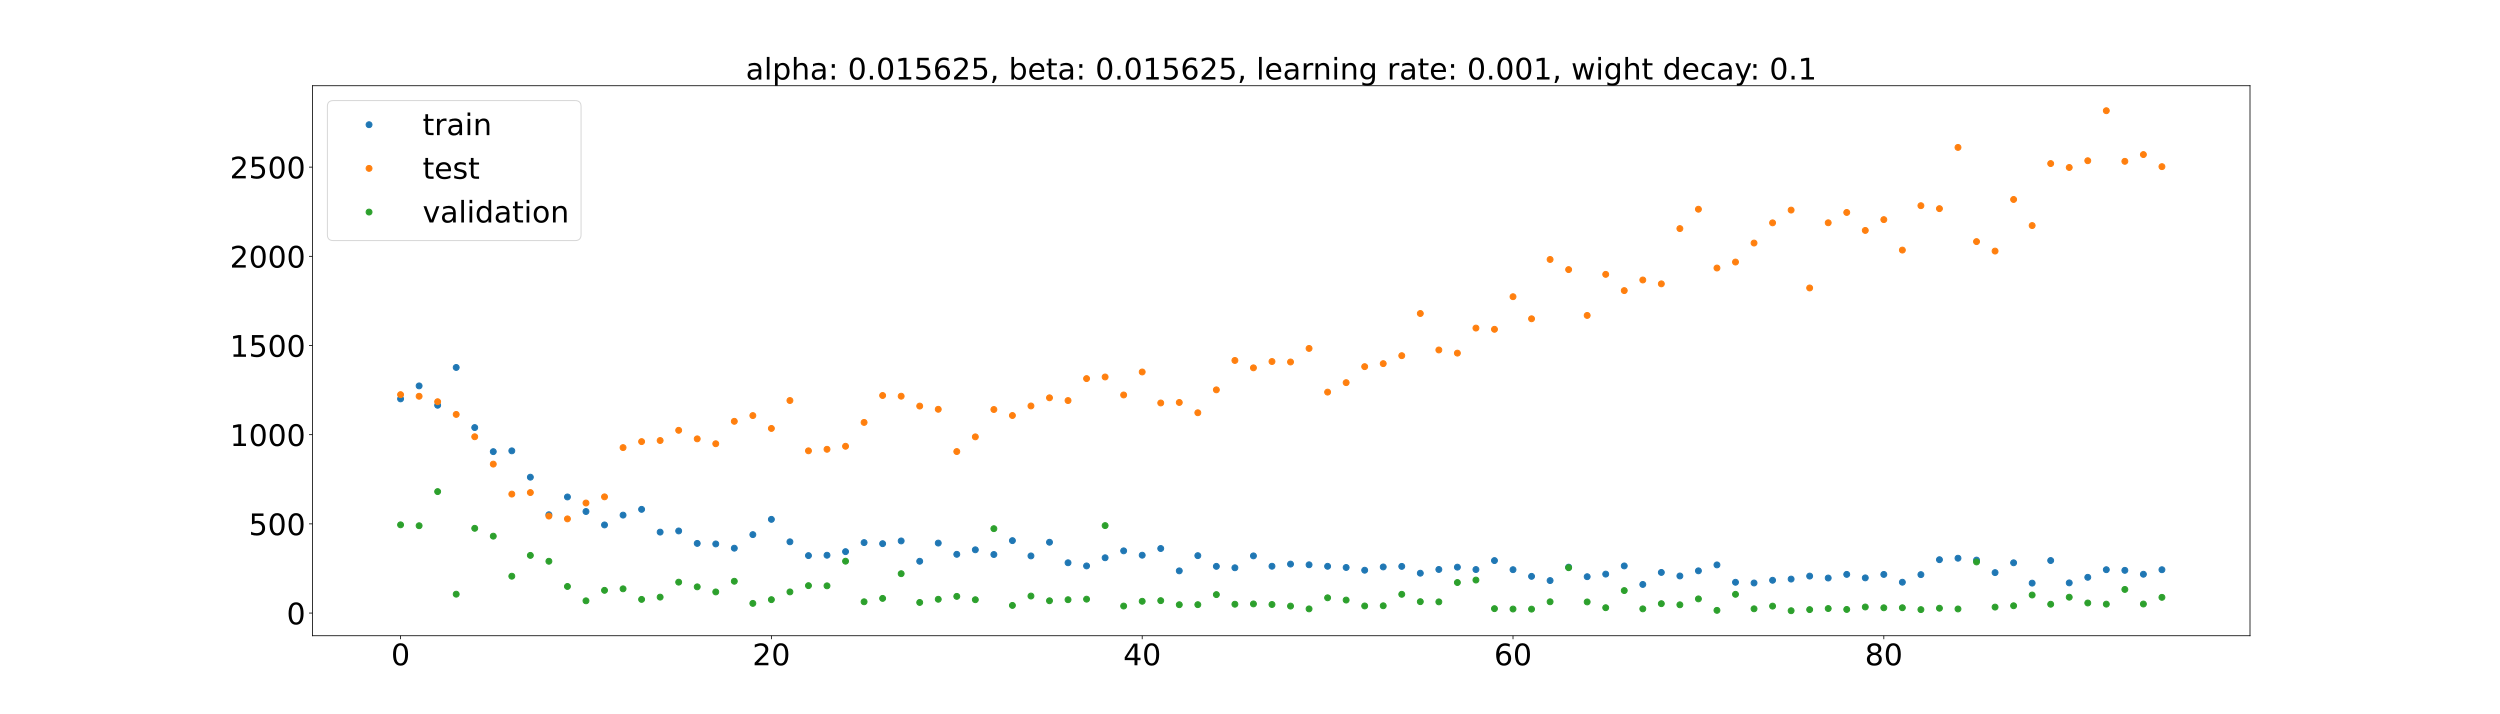 <?xml version="1.0" encoding="utf-8" standalone="no"?>
<!DOCTYPE svg PUBLIC "-//W3C//DTD SVG 1.1//EN"
  "http://www.w3.org/Graphics/SVG/1.1/DTD/svg11.dtd">
<!-- Created with matplotlib (https://matplotlib.org/) -->
<svg height="720pt" version="1.1" viewBox="0 0 2520 720" width="2520pt" xmlns="http://www.w3.org/2000/svg" xmlns:xlink="http://www.w3.org/1999/xlink">
 <defs>
  <style type="text/css">*{stroke-linecap:butt;stroke-linejoin:round;}</style>
 </defs>
 <g id="figure_1">
  <g id="patch_1">
   <path d="M 0 720 
L 2520 720 
L 2520 0 
L 0 0 
z
" style="fill:#ffffff;"/>
  </g>
  <g id="axes_1">
   <g id="patch_2">
    <path d="M 315 640.8 
L 2268 640.8 
L 2268 86.4 
L 315 86.4 
z
" style="fill:#ffffff;"/>
   </g>
   <g id="matplotlib.axis_1">
    <g id="xtick_1">
     <g id="line2d_1">
      <defs>
       <path d="M 0 0 
L 0 3.5 
" id="m81b60ca0e3" style="stroke:#000000;stroke-width:0.8;"/>
      </defs>
      <g>
       <use style="stroke:#000000;stroke-width:0.8;" x="403.773" xlink:href="#m81b60ca0e3" y="640.8"/>
      </g>
     </g>
     <g id="text_1">
      <!-- 0 -->
      <g transform="translate(394.229 670.595)scale(0.3 -0.3)">
       <defs>
        <path d="M 31.781 66.406 
Q 24.172 66.406 20.328 58.906 
Q 16.5 51.422 16.5 36.375 
Q 16.5 21.391 20.328 13.891 
Q 24.172 6.391 31.781 6.391 
Q 39.453 6.391 43.281 13.891 
Q 47.125 21.391 47.125 36.375 
Q 47.125 51.422 43.281 58.906 
Q 39.453 66.406 31.781 66.406 
z
M 31.781 74.219 
Q 44.047 74.219 50.516 64.516 
Q 56.984 54.828 56.984 36.375 
Q 56.984 17.969 50.516 8.266 
Q 44.047 -1.422 31.781 -1.422 
Q 19.531 -1.422 13.062 8.266 
Q 6.594 17.969 6.594 36.375 
Q 6.594 54.828 13.062 64.516 
Q 19.531 74.219 31.781 74.219 
z
" id="DejaVuSans-48"/>
       </defs>
       <use xlink:href="#DejaVuSans-48"/>
      </g>
     </g>
    </g>
    <g id="xtick_2">
     <g id="line2d_2">
      <g>
       <use style="stroke:#000000;stroke-width:0.8;" x="777.553" xlink:href="#m81b60ca0e3" y="640.8"/>
      </g>
     </g>
     <g id="text_2">
      <!-- 20 -->
      <g transform="translate(758.465 670.595)scale(0.3 -0.3)">
       <defs>
        <path d="M 19.188 8.297 
L 53.609 8.297 
L 53.609 0 
L 7.328 0 
L 7.328 8.297 
Q 12.938 14.109 22.625 23.891 
Q 32.328 33.688 34.812 36.531 
Q 39.547 41.844 41.422 45.531 
Q 43.312 49.219 43.312 52.781 
Q 43.312 58.594 39.234 62.25 
Q 35.156 65.922 28.609 65.922 
Q 23.969 65.922 18.812 64.312 
Q 13.672 62.703 7.812 59.422 
L 7.812 69.391 
Q 13.766 71.781 18.938 73 
Q 24.125 74.219 28.422 74.219 
Q 39.75 74.219 46.484 68.547 
Q 53.219 62.891 53.219 53.422 
Q 53.219 48.922 51.531 44.891 
Q 49.859 40.875 45.406 35.406 
Q 44.188 33.984 37.641 27.219 
Q 31.109 20.453 19.188 8.297 
z
" id="DejaVuSans-50"/>
       </defs>
       <use xlink:href="#DejaVuSans-50"/>
       <use x="63.623" xlink:href="#DejaVuSans-48"/>
      </g>
     </g>
    </g>
    <g id="xtick_3">
     <g id="line2d_3">
      <g>
       <use style="stroke:#000000;stroke-width:0.8;" x="1151.333" xlink:href="#m81b60ca0e3" y="640.8"/>
      </g>
     </g>
     <g id="text_3">
      <!-- 40 -->
      <g transform="translate(1132.245 670.595)scale(0.3 -0.3)">
       <defs>
        <path d="M 37.797 64.312 
L 12.891 25.391 
L 37.797 25.391 
z
M 35.203 72.906 
L 47.609 72.906 
L 47.609 25.391 
L 58.016 25.391 
L 58.016 17.188 
L 47.609 17.188 
L 47.609 0 
L 37.797 0 
L 37.797 17.188 
L 4.891 17.188 
L 4.891 26.703 
z
" id="DejaVuSans-52"/>
       </defs>
       <use xlink:href="#DejaVuSans-52"/>
       <use x="63.623" xlink:href="#DejaVuSans-48"/>
      </g>
     </g>
    </g>
    <g id="xtick_4">
     <g id="line2d_4">
      <g>
       <use style="stroke:#000000;stroke-width:0.8;" x="1525.112" xlink:href="#m81b60ca0e3" y="640.8"/>
      </g>
     </g>
     <g id="text_4">
      <!-- 60 -->
      <g transform="translate(1506.025 670.595)scale(0.3 -0.3)">
       <defs>
        <path d="M 33.016 40.375 
Q 26.375 40.375 22.484 35.828 
Q 18.609 31.297 18.609 23.391 
Q 18.609 15.531 22.484 10.953 
Q 26.375 6.391 33.016 6.391 
Q 39.656 6.391 43.531 10.953 
Q 47.406 15.531 47.406 23.391 
Q 47.406 31.297 43.531 35.828 
Q 39.656 40.375 33.016 40.375 
z
M 52.594 71.297 
L 52.594 62.312 
Q 48.875 64.062 45.094 64.984 
Q 41.312 65.922 37.594 65.922 
Q 27.828 65.922 22.672 59.328 
Q 17.531 52.734 16.797 39.406 
Q 19.672 43.656 24.016 45.922 
Q 28.375 48.188 33.594 48.188 
Q 44.578 48.188 50.953 41.516 
Q 57.328 34.859 57.328 23.391 
Q 57.328 12.156 50.688 5.359 
Q 44.047 -1.422 33.016 -1.422 
Q 20.359 -1.422 13.672 8.266 
Q 6.984 17.969 6.984 36.375 
Q 6.984 53.656 15.188 63.938 
Q 23.391 74.219 37.203 74.219 
Q 40.922 74.219 44.703 73.484 
Q 48.484 72.75 52.594 71.297 
z
" id="DejaVuSans-54"/>
       </defs>
       <use xlink:href="#DejaVuSans-54"/>
       <use x="63.623" xlink:href="#DejaVuSans-48"/>
      </g>
     </g>
    </g>
    <g id="xtick_5">
     <g id="line2d_5">
      <g>
       <use style="stroke:#000000;stroke-width:0.8;" x="1898.892" xlink:href="#m81b60ca0e3" y="640.8"/>
      </g>
     </g>
     <g id="text_5">
      <!-- 80 -->
      <g transform="translate(1879.805 670.595)scale(0.3 -0.3)">
       <defs>
        <path d="M 31.781 34.625 
Q 24.75 34.625 20.719 30.859 
Q 16.703 27.094 16.703 20.516 
Q 16.703 13.922 20.719 10.156 
Q 24.75 6.391 31.781 6.391 
Q 38.812 6.391 42.859 10.172 
Q 46.922 13.969 46.922 20.516 
Q 46.922 27.094 42.891 30.859 
Q 38.875 34.625 31.781 34.625 
z
M 21.922 38.812 
Q 15.578 40.375 12.031 44.719 
Q 8.5 49.078 8.5 55.328 
Q 8.5 64.062 14.719 69.141 
Q 20.953 74.219 31.781 74.219 
Q 42.672 74.219 48.875 69.141 
Q 55.078 64.062 55.078 55.328 
Q 55.078 49.078 51.531 44.719 
Q 48 40.375 41.703 38.812 
Q 48.828 37.156 52.797 32.312 
Q 56.781 27.484 56.781 20.516 
Q 56.781 9.906 50.312 4.234 
Q 43.844 -1.422 31.781 -1.422 
Q 19.734 -1.422 13.25 4.234 
Q 6.781 9.906 6.781 20.516 
Q 6.781 27.484 10.781 32.312 
Q 14.797 37.156 21.922 38.812 
z
M 18.312 54.391 
Q 18.312 48.734 21.844 45.562 
Q 25.391 42.391 31.781 42.391 
Q 38.141 42.391 41.719 45.562 
Q 45.312 48.734 45.312 54.391 
Q 45.312 60.062 41.719 63.234 
Q 38.141 66.406 31.781 66.406 
Q 25.391 66.406 21.844 63.234 
Q 18.312 60.062 18.312 54.391 
z
" id="DejaVuSans-56"/>
       </defs>
       <use xlink:href="#DejaVuSans-56"/>
       <use x="63.623" xlink:href="#DejaVuSans-48"/>
      </g>
     </g>
    </g>
   </g>
   <g id="matplotlib.axis_2">
    <g id="ytick_1">
     <g id="line2d_6">
      <defs>
       <path d="M 0 0 
L -3.5 0 
" id="mafd1991095" style="stroke:#000000;stroke-width:0.8;"/>
      </defs>
      <g>
       <use style="stroke:#000000;stroke-width:0.8;" x="315" xlink:href="#mafd1991095" y="617.956"/>
      </g>
     </g>
     <g id="text_6">
      <!-- 0 -->
      <g transform="translate(288.913 629.353)scale(0.3 -0.3)">
       <use xlink:href="#DejaVuSans-48"/>
      </g>
     </g>
    </g>
    <g id="ytick_2">
     <g id="line2d_7">
      <g>
       <use style="stroke:#000000;stroke-width:0.8;" x="315" xlink:href="#mafd1991095" y="528.055"/>
      </g>
     </g>
     <g id="text_7">
      <!-- 500 -->
      <g transform="translate(250.738 539.453)scale(0.3 -0.3)">
       <defs>
        <path d="M 10.797 72.906 
L 49.516 72.906 
L 49.516 64.594 
L 19.828 64.594 
L 19.828 46.734 
Q 21.969 47.469 24.109 47.828 
Q 26.266 48.188 28.422 48.188 
Q 40.625 48.188 47.75 41.5 
Q 54.891 34.812 54.891 23.391 
Q 54.891 11.625 47.562 5.094 
Q 40.234 -1.422 26.906 -1.422 
Q 22.312 -1.422 17.547 -0.641 
Q 12.797 0.141 7.719 1.703 
L 7.719 11.625 
Q 12.109 9.234 16.797 8.062 
Q 21.484 6.891 26.703 6.891 
Q 35.156 6.891 40.078 11.328 
Q 45.016 15.766 45.016 23.391 
Q 45.016 31 40.078 35.438 
Q 35.156 39.891 26.703 39.891 
Q 22.75 39.891 18.812 39.016 
Q 14.891 38.141 10.797 36.281 
z
" id="DejaVuSans-53"/>
       </defs>
       <use xlink:href="#DejaVuSans-53"/>
       <use x="63.623" xlink:href="#DejaVuSans-48"/>
       <use x="127.246" xlink:href="#DejaVuSans-48"/>
      </g>
     </g>
    </g>
    <g id="ytick_3">
     <g id="line2d_8">
      <g>
       <use style="stroke:#000000;stroke-width:0.8;" x="315" xlink:href="#mafd1991095" y="438.155"/>
      </g>
     </g>
     <g id="text_8">
      <!-- 1000 -->
      <g transform="translate(231.65 449.552)scale(0.3 -0.3)">
       <defs>
        <path d="M 12.406 8.297 
L 28.516 8.297 
L 28.516 63.922 
L 10.984 60.406 
L 10.984 69.391 
L 28.422 72.906 
L 38.281 72.906 
L 38.281 8.297 
L 54.391 8.297 
L 54.391 0 
L 12.406 0 
z
" id="DejaVuSans-49"/>
       </defs>
       <use xlink:href="#DejaVuSans-49"/>
       <use x="63.623" xlink:href="#DejaVuSans-48"/>
       <use x="127.246" xlink:href="#DejaVuSans-48"/>
       <use x="190.869" xlink:href="#DejaVuSans-48"/>
      </g>
     </g>
    </g>
    <g id="ytick_4">
     <g id="line2d_9">
      <g>
       <use style="stroke:#000000;stroke-width:0.8;" x="315" xlink:href="#mafd1991095" y="348.254"/>
      </g>
     </g>
     <g id="text_9">
      <!-- 1500 -->
      <g transform="translate(231.65 359.652)scale(0.3 -0.3)">
       <use xlink:href="#DejaVuSans-49"/>
       <use x="63.623" xlink:href="#DejaVuSans-53"/>
       <use x="127.246" xlink:href="#DejaVuSans-48"/>
       <use x="190.869" xlink:href="#DejaVuSans-48"/>
      </g>
     </g>
    </g>
    <g id="ytick_5">
     <g id="line2d_10">
      <g>
       <use style="stroke:#000000;stroke-width:0.8;" x="315" xlink:href="#mafd1991095" y="258.354"/>
      </g>
     </g>
     <g id="text_10">
      <!-- 2000 -->
      <g transform="translate(231.65 269.751)scale(0.3 -0.3)">
       <use xlink:href="#DejaVuSans-50"/>
       <use x="63.623" xlink:href="#DejaVuSans-48"/>
       <use x="127.246" xlink:href="#DejaVuSans-48"/>
       <use x="190.869" xlink:href="#DejaVuSans-48"/>
      </g>
     </g>
    </g>
    <g id="ytick_6">
     <g id="line2d_11">
      <g>
       <use style="stroke:#000000;stroke-width:0.8;" x="315" xlink:href="#mafd1991095" y="168.453"/>
      </g>
     </g>
     <g id="text_11">
      <!-- 2500 -->
      <g transform="translate(231.65 179.851)scale(0.3 -0.3)">
       <use xlink:href="#DejaVuSans-50"/>
       <use x="63.623" xlink:href="#DejaVuSans-53"/>
       <use x="127.246" xlink:href="#DejaVuSans-48"/>
       <use x="190.869" xlink:href="#DejaVuSans-48"/>
      </g>
     </g>
    </g>
   </g>
   <g id="line2d_12">
    <defs>
     <path d="M 0 3 
C 0.796 3 1.559 2.684 2.121 2.121 
C 2.684 1.559 3 0.796 3 0 
C 3 -0.796 2.684 -1.559 2.121 -2.121 
C 1.559 -2.684 0.796 -3 0 -3 
C -0.796 -3 -1.559 -2.684 -2.121 -2.121 
C -2.684 -1.559 -3 -0.796 -3 0 
C -3 0.796 -2.684 1.559 -2.121 2.121 
C -1.559 2.684 -0.796 3 0 3 
z
" id="ma3a5c02205" style="stroke:#1f77b4;"/>
    </defs>
    <g clip-path="url(#p68c6ff49c3)">
     <use style="fill:#1f77b4;stroke:#1f77b4;" x="403.773" xlink:href="#ma3a5c02205" y="402.072"/>
     <use style="fill:#1f77b4;stroke:#1f77b4;" x="422.462" xlink:href="#ma3a5c02205" y="388.982"/>
     <use style="fill:#1f77b4;stroke:#1f77b4;" x="441.151" xlink:href="#ma3a5c02205" y="408.488"/>
     <use style="fill:#1f77b4;stroke:#1f77b4;" x="459.84" xlink:href="#ma3a5c02205" y="370.399"/>
     <use style="fill:#1f77b4;stroke:#1f77b4;" x="478.529" xlink:href="#ma3a5c02205" y="430.976"/>
     <use style="fill:#1f77b4;stroke:#1f77b4;" x="497.218" xlink:href="#ma3a5c02205" y="455.257"/>
     <use style="fill:#1f77b4;stroke:#1f77b4;" x="515.907" xlink:href="#ma3a5c02205" y="454.446"/>
     <use style="fill:#1f77b4;stroke:#1f77b4;" x="534.596" xlink:href="#ma3a5c02205" y="480.998"/>
     <use style="fill:#1f77b4;stroke:#1f77b4;" x="553.285" xlink:href="#ma3a5c02205" y="518.853"/>
     <use style="fill:#1f77b4;stroke:#1f77b4;" x="571.974" xlink:href="#ma3a5c02205" y="500.928"/>
     <use style="fill:#1f77b4;stroke:#1f77b4;" x="590.663" xlink:href="#ma3a5c02205" y="515.606"/>
     <use style="fill:#1f77b4;stroke:#1f77b4;" x="609.352" xlink:href="#ma3a5c02205" y="529.131"/>
     <use style="fill:#1f77b4;stroke:#1f77b4;" x="628.041" xlink:href="#ma3a5c02205" y="519.237"/>
     <use style="fill:#1f77b4;stroke:#1f77b4;" x="646.73" xlink:href="#ma3a5c02205" y="513.417"/>
     <use style="fill:#1f77b4;stroke:#1f77b4;" x="665.419" xlink:href="#ma3a5c02205" y="536.369"/>
     <use style="fill:#1f77b4;stroke:#1f77b4;" x="684.108" xlink:href="#ma3a5c02205" y="535.19"/>
     <use style="fill:#1f77b4;stroke:#1f77b4;" x="702.797" xlink:href="#ma3a5c02205" y="547.754"/>
     <use style="fill:#1f77b4;stroke:#1f77b4;" x="721.486" xlink:href="#ma3a5c02205" y="548.286"/>
     <use style="fill:#1f77b4;stroke:#1f77b4;" x="740.175" xlink:href="#ma3a5c02205" y="552.58"/>
     <use style="fill:#1f77b4;stroke:#1f77b4;" x="758.864" xlink:href="#ma3a5c02205" y="538.889"/>
     <use style="fill:#1f77b4;stroke:#1f77b4;" x="777.553" xlink:href="#ma3a5c02205" y="523.501"/>
     <use style="fill:#1f77b4;stroke:#1f77b4;" x="796.242" xlink:href="#ma3a5c02205" y="546.137"/>
     <use style="fill:#1f77b4;stroke:#1f77b4;" x="814.931" xlink:href="#ma3a5c02205" y="560.053"/>
     <use style="fill:#1f77b4;stroke:#1f77b4;" x="833.62" xlink:href="#ma3a5c02205" y="559.677"/>
     <use style="fill:#1f77b4;stroke:#1f77b4;" x="852.309" xlink:href="#ma3a5c02205" y="556.058"/>
     <use style="fill:#1f77b4;stroke:#1f77b4;" x="870.998" xlink:href="#ma3a5c02205" y="546.928"/>
     <use style="fill:#1f77b4;stroke:#1f77b4;" x="889.687" xlink:href="#ma3a5c02205" y="548.029"/>
     <use style="fill:#1f77b4;stroke:#1f77b4;" x="908.376" xlink:href="#ma3a5c02205" y="545.26"/>
     <use style="fill:#1f77b4;stroke:#1f77b4;" x="927.065" xlink:href="#ma3a5c02205" y="565.748"/>
     <use style="fill:#1f77b4;stroke:#1f77b4;" x="945.754" xlink:href="#ma3a5c02205" y="547.42"/>
     <use style="fill:#1f77b4;stroke:#1f77b4;" x="964.443" xlink:href="#ma3a5c02205" y="558.743"/>
     <use style="fill:#1f77b4;stroke:#1f77b4;" x="983.132" xlink:href="#ma3a5c02205" y="554.195"/>
     <use style="fill:#1f77b4;stroke:#1f77b4;" x="1001.821" xlink:href="#ma3a5c02205" y="558.937"/>
     <use style="fill:#1f77b4;stroke:#1f77b4;" x="1020.51" xlink:href="#ma3a5c02205" y="544.957"/>
     <use style="fill:#1f77b4;stroke:#1f77b4;" x="1039.199" xlink:href="#ma3a5c02205" y="560.361"/>
     <use style="fill:#1f77b4;stroke:#1f77b4;" x="1057.888" xlink:href="#ma3a5c02205" y="546.567"/>
     <use style="fill:#1f77b4;stroke:#1f77b4;" x="1076.577" xlink:href="#ma3a5c02205" y="567.261"/>
     <use style="fill:#1f77b4;stroke:#1f77b4;" x="1095.266" xlink:href="#ma3a5c02205" y="570.451"/>
     <use style="fill:#1f77b4;stroke:#1f77b4;" x="1113.955" xlink:href="#ma3a5c02205" y="562.222"/>
     <use style="fill:#1f77b4;stroke:#1f77b4;" x="1132.644" xlink:href="#ma3a5c02205" y="555.248"/>
     <use style="fill:#1f77b4;stroke:#1f77b4;" x="1151.333" xlink:href="#ma3a5c02205" y="559.646"/>
     <use style="fill:#1f77b4;stroke:#1f77b4;" x="1170.022" xlink:href="#ma3a5c02205" y="552.896"/>
     <use style="fill:#1f77b4;stroke:#1f77b4;" x="1188.711" xlink:href="#ma3a5c02205" y="575.422"/>
     <use style="fill:#1f77b4;stroke:#1f77b4;" x="1207.4" xlink:href="#ma3a5c02205" y="560.096"/>
     <use style="fill:#1f77b4;stroke:#1f77b4;" x="1226.089" xlink:href="#ma3a5c02205" y="570.873"/>
     <use style="fill:#1f77b4;stroke:#1f77b4;" x="1244.778" xlink:href="#ma3a5c02205" y="572.31"/>
     <use style="fill:#1f77b4;stroke:#1f77b4;" x="1263.467" xlink:href="#ma3a5c02205" y="560.324"/>
     <use style="fill:#1f77b4;stroke:#1f77b4;" x="1282.156" xlink:href="#ma3a5c02205" y="570.772"/>
     <use style="fill:#1f77b4;stroke:#1f77b4;" x="1300.844" xlink:href="#ma3a5c02205" y="568.598"/>
     <use style="fill:#1f77b4;stroke:#1f77b4;" x="1319.533" xlink:href="#ma3a5c02205" y="569.295"/>
     <use style="fill:#1f77b4;stroke:#1f77b4;" x="1338.222" xlink:href="#ma3a5c02205" y="570.821"/>
     <use style="fill:#1f77b4;stroke:#1f77b4;" x="1356.911" xlink:href="#ma3a5c02205" y="572.015"/>
     <use style="fill:#1f77b4;stroke:#1f77b4;" x="1375.6" xlink:href="#ma3a5c02205" y="574.779"/>
     <use style="fill:#1f77b4;stroke:#1f77b4;" x="1394.289" xlink:href="#ma3a5c02205" y="571.47"/>
     <use style="fill:#1f77b4;stroke:#1f77b4;" x="1412.978" xlink:href="#ma3a5c02205" y="570.925"/>
     <use style="fill:#1f77b4;stroke:#1f77b4;" x="1431.667" xlink:href="#ma3a5c02205" y="577.78"/>
     <use style="fill:#1f77b4;stroke:#1f77b4;" x="1450.356" xlink:href="#ma3a5c02205" y="574.025"/>
     <use style="fill:#1f77b4;stroke:#1f77b4;" x="1469.045" xlink:href="#ma3a5c02205" y="571.686"/>
     <use style="fill:#1f77b4;stroke:#1f77b4;" x="1487.734" xlink:href="#ma3a5c02205" y="574.088"/>
     <use style="fill:#1f77b4;stroke:#1f77b4;" x="1506.423" xlink:href="#ma3a5c02205" y="565.067"/>
     <use style="fill:#1f77b4;stroke:#1f77b4;" x="1525.112" xlink:href="#ma3a5c02205" y="574.233"/>
     <use style="fill:#1f77b4;stroke:#1f77b4;" x="1543.801" xlink:href="#ma3a5c02205" y="580.963"/>
     <use style="fill:#1f77b4;stroke:#1f77b4;" x="1562.49" xlink:href="#ma3a5c02205" y="585.207"/>
     <use style="fill:#1f77b4;stroke:#1f77b4;" x="1581.179" xlink:href="#ma3a5c02205" y="571.677"/>
     <use style="fill:#1f77b4;stroke:#1f77b4;" x="1599.868" xlink:href="#ma3a5c02205" y="581.306"/>
     <use style="fill:#1f77b4;stroke:#1f77b4;" x="1618.557" xlink:href="#ma3a5c02205" y="578.695"/>
     <use style="fill:#1f77b4;stroke:#1f77b4;" x="1637.246" xlink:href="#ma3a5c02205" y="570.447"/>
     <use style="fill:#1f77b4;stroke:#1f77b4;" x="1655.935" xlink:href="#ma3a5c02205" y="589.115"/>
     <use style="fill:#1f77b4;stroke:#1f77b4;" x="1674.624" xlink:href="#ma3a5c02205" y="577.012"/>
     <use style="fill:#1f77b4;stroke:#1f77b4;" x="1693.313" xlink:href="#ma3a5c02205" y="580.576"/>
     <use style="fill:#1f77b4;stroke:#1f77b4;" x="1712.002" xlink:href="#ma3a5c02205" y="575.394"/>
     <use style="fill:#1f77b4;stroke:#1f77b4;" x="1730.691" xlink:href="#ma3a5c02205" y="569.415"/>
     <use style="fill:#1f77b4;stroke:#1f77b4;" x="1749.38" xlink:href="#ma3a5c02205" y="586.927"/>
     <use style="fill:#1f77b4;stroke:#1f77b4;" x="1768.069" xlink:href="#ma3a5c02205" y="587.648"/>
     <use style="fill:#1f77b4;stroke:#1f77b4;" x="1786.758" xlink:href="#ma3a5c02205" y="584.909"/>
     <use style="fill:#1f77b4;stroke:#1f77b4;" x="1805.447" xlink:href="#ma3a5c02205" y="583.718"/>
     <use style="fill:#1f77b4;stroke:#1f77b4;" x="1824.136" xlink:href="#ma3a5c02205" y="580.694"/>
     <use style="fill:#1f77b4;stroke:#1f77b4;" x="1842.825" xlink:href="#ma3a5c02205" y="582.647"/>
     <use style="fill:#1f77b4;stroke:#1f77b4;" x="1861.514" xlink:href="#ma3a5c02205" y="578.976"/>
     <use style="fill:#1f77b4;stroke:#1f77b4;" x="1880.203" xlink:href="#ma3a5c02205" y="582.493"/>
     <use style="fill:#1f77b4;stroke:#1f77b4;" x="1898.892" xlink:href="#ma3a5c02205" y="579.02"/>
     <use style="fill:#1f77b4;stroke:#1f77b4;" x="1917.581" xlink:href="#ma3a5c02205" y="586.873"/>
     <use style="fill:#1f77b4;stroke:#1f77b4;" x="1936.27" xlink:href="#ma3a5c02205" y="579.215"/>
     <use style="fill:#1f77b4;stroke:#1f77b4;" x="1954.959" xlink:href="#ma3a5c02205" y="564.168"/>
     <use style="fill:#1f77b4;stroke:#1f77b4;" x="1973.648" xlink:href="#ma3a5c02205" y="562.686"/>
     <use style="fill:#1f77b4;stroke:#1f77b4;" x="1992.337" xlink:href="#ma3a5c02205" y="564.575"/>
     <use style="fill:#1f77b4;stroke:#1f77b4;" x="2011.026" xlink:href="#ma3a5c02205" y="577.187"/>
     <use style="fill:#1f77b4;stroke:#1f77b4;" x="2029.715" xlink:href="#ma3a5c02205" y="567.291"/>
     <use style="fill:#1f77b4;stroke:#1f77b4;" x="2048.404" xlink:href="#ma3a5c02205" y="587.793"/>
     <use style="fill:#1f77b4;stroke:#1f77b4;" x="2067.093" xlink:href="#ma3a5c02205" y="565.006"/>
     <use style="fill:#1f77b4;stroke:#1f77b4;" x="2085.782" xlink:href="#ma3a5c02205" y="587.533"/>
     <use style="fill:#1f77b4;stroke:#1f77b4;" x="2104.471" xlink:href="#ma3a5c02205" y="581.918"/>
     <use style="fill:#1f77b4;stroke:#1f77b4;" x="2123.16" xlink:href="#ma3a5c02205" y="574.258"/>
     <use style="fill:#1f77b4;stroke:#1f77b4;" x="2141.849" xlink:href="#ma3a5c02205" y="574.907"/>
     <use style="fill:#1f77b4;stroke:#1f77b4;" x="2160.538" xlink:href="#ma3a5c02205" y="578.832"/>
     <use style="fill:#1f77b4;stroke:#1f77b4;" x="2179.227" xlink:href="#ma3a5c02205" y="574.279"/>
    </g>
   </g>
   <g id="line2d_13">
    <defs>
     <path d="M 0 3 
C 0.796 3 1.559 2.684 2.121 2.121 
C 2.684 1.559 3 0.796 3 0 
C 3 -0.796 2.684 -1.559 2.121 -2.121 
C 1.559 -2.684 0.796 -3 0 -3 
C -0.796 -3 -1.559 -2.684 -2.121 -2.121 
C -2.684 -1.559 -3 -0.796 -3 0 
C -3 0.796 -2.684 1.559 -2.121 2.121 
C -1.559 2.684 -0.796 3 0 3 
z
" id="m3b65af8655" style="stroke:#ff7f0e;"/>
    </defs>
    <g clip-path="url(#p68c6ff49c3)">
     <use style="fill:#ff7f0e;stroke:#ff7f0e;" x="403.773" xlink:href="#m3b65af8655" y="397.801"/>
     <use style="fill:#ff7f0e;stroke:#ff7f0e;" x="422.462" xlink:href="#m3b65af8655" y="399.428"/>
     <use style="fill:#ff7f0e;stroke:#ff7f0e;" x="441.151" xlink:href="#m3b65af8655" y="404.93"/>
     <use style="fill:#ff7f0e;stroke:#ff7f0e;" x="459.84" xlink:href="#m3b65af8655" y="417.739"/>
     <use style="fill:#ff7f0e;stroke:#ff7f0e;" x="478.529" xlink:href="#m3b65af8655" y="440.246"/>
     <use style="fill:#ff7f0e;stroke:#ff7f0e;" x="497.218" xlink:href="#m3b65af8655" y="467.825"/>
     <use style="fill:#ff7f0e;stroke:#ff7f0e;" x="515.907" xlink:href="#m3b65af8655" y="498.046"/>
     <use style="fill:#ff7f0e;stroke:#ff7f0e;" x="534.596" xlink:href="#m3b65af8655" y="496.493"/>
     <use style="fill:#ff7f0e;stroke:#ff7f0e;" x="553.285" xlink:href="#m3b65af8655" y="520.21"/>
     <use style="fill:#ff7f0e;stroke:#ff7f0e;" x="571.974" xlink:href="#m3b65af8655" y="523.025"/>
     <use style="fill:#ff7f0e;stroke:#ff7f0e;" x="590.663" xlink:href="#m3b65af8655" y="507.036"/>
     <use style="fill:#ff7f0e;stroke:#ff7f0e;" x="609.352" xlink:href="#m3b65af8655" y="500.819"/>
     <use style="fill:#ff7f0e;stroke:#ff7f0e;" x="628.041" xlink:href="#m3b65af8655" y="451.178"/>
     <use style="fill:#ff7f0e;stroke:#ff7f0e;" x="646.73" xlink:href="#m3b65af8655" y="445.135"/>
     <use style="fill:#ff7f0e;stroke:#ff7f0e;" x="665.419" xlink:href="#m3b65af8655" y="444.04"/>
     <use style="fill:#ff7f0e;stroke:#ff7f0e;" x="684.108" xlink:href="#m3b65af8655" y="433.746"/>
     <use style="fill:#ff7f0e;stroke:#ff7f0e;" x="702.797" xlink:href="#m3b65af8655" y="442.356"/>
     <use style="fill:#ff7f0e;stroke:#ff7f0e;" x="721.486" xlink:href="#m3b65af8655" y="447.29"/>
     <use style="fill:#ff7f0e;stroke:#ff7f0e;" x="740.175" xlink:href="#m3b65af8655" y="424.69"/>
     <use style="fill:#ff7f0e;stroke:#ff7f0e;" x="758.864" xlink:href="#m3b65af8655" y="418.893"/>
     <use style="fill:#ff7f0e;stroke:#ff7f0e;" x="777.553" xlink:href="#m3b65af8655" y="431.871"/>
     <use style="fill:#ff7f0e;stroke:#ff7f0e;" x="796.242" xlink:href="#m3b65af8655" y="403.722"/>
     <use style="fill:#ff7f0e;stroke:#ff7f0e;" x="814.931" xlink:href="#m3b65af8655" y="454.424"/>
     <use style="fill:#ff7f0e;stroke:#ff7f0e;" x="833.62" xlink:href="#m3b65af8655" y="452.882"/>
     <use style="fill:#ff7f0e;stroke:#ff7f0e;" x="852.309" xlink:href="#m3b65af8655" y="449.832"/>
     <use style="fill:#ff7f0e;stroke:#ff7f0e;" x="870.998" xlink:href="#m3b65af8655" y="425.8"/>
     <use style="fill:#ff7f0e;stroke:#ff7f0e;" x="889.687" xlink:href="#m3b65af8655" y="398.656"/>
     <use style="fill:#ff7f0e;stroke:#ff7f0e;" x="908.376" xlink:href="#m3b65af8655" y="399.369"/>
     <use style="fill:#ff7f0e;stroke:#ff7f0e;" x="927.065" xlink:href="#m3b65af8655" y="409.319"/>
     <use style="fill:#ff7f0e;stroke:#ff7f0e;" x="945.754" xlink:href="#m3b65af8655" y="412.555"/>
     <use style="fill:#ff7f0e;stroke:#ff7f0e;" x="964.443" xlink:href="#m3b65af8655" y="455.158"/>
     <use style="fill:#ff7f0e;stroke:#ff7f0e;" x="983.132" xlink:href="#m3b65af8655" y="440.341"/>
     <use style="fill:#ff7f0e;stroke:#ff7f0e;" x="1001.821" xlink:href="#m3b65af8655" y="412.778"/>
     <use style="fill:#ff7f0e;stroke:#ff7f0e;" x="1020.51" xlink:href="#m3b65af8655" y="418.826"/>
     <use style="fill:#ff7f0e;stroke:#ff7f0e;" x="1039.199" xlink:href="#m3b65af8655" y="409.197"/>
     <use style="fill:#ff7f0e;stroke:#ff7f0e;" x="1057.888" xlink:href="#m3b65af8655" y="400.988"/>
     <use style="fill:#ff7f0e;stroke:#ff7f0e;" x="1076.577" xlink:href="#m3b65af8655" y="403.759"/>
     <use style="fill:#ff7f0e;stroke:#ff7f0e;" x="1095.266" xlink:href="#m3b65af8655" y="381.622"/>
     <use style="fill:#ff7f0e;stroke:#ff7f0e;" x="1113.955" xlink:href="#m3b65af8655" y="379.984"/>
     <use style="fill:#ff7f0e;stroke:#ff7f0e;" x="1132.644" xlink:href="#m3b65af8655" y="398.131"/>
     <use style="fill:#ff7f0e;stroke:#ff7f0e;" x="1151.333" xlink:href="#m3b65af8655" y="374.947"/>
     <use style="fill:#ff7f0e;stroke:#ff7f0e;" x="1170.022" xlink:href="#m3b65af8655" y="406.194"/>
     <use style="fill:#ff7f0e;stroke:#ff7f0e;" x="1188.711" xlink:href="#m3b65af8655" y="405.685"/>
     <use style="fill:#ff7f0e;stroke:#ff7f0e;" x="1207.4" xlink:href="#m3b65af8655" y="416.054"/>
     <use style="fill:#ff7f0e;stroke:#ff7f0e;" x="1226.089" xlink:href="#m3b65af8655" y="392.956"/>
     <use style="fill:#ff7f0e;stroke:#ff7f0e;" x="1244.778" xlink:href="#m3b65af8655" y="363.34"/>
     <use style="fill:#ff7f0e;stroke:#ff7f0e;" x="1263.467" xlink:href="#m3b65af8655" y="370.774"/>
     <use style="fill:#ff7f0e;stroke:#ff7f0e;" x="1282.156" xlink:href="#m3b65af8655" y="364.412"/>
     <use style="fill:#ff7f0e;stroke:#ff7f0e;" x="1300.844" xlink:href="#m3b65af8655" y="364.883"/>
     <use style="fill:#ff7f0e;stroke:#ff7f0e;" x="1319.533" xlink:href="#m3b65af8655" y="351.222"/>
     <use style="fill:#ff7f0e;stroke:#ff7f0e;" x="1338.222" xlink:href="#m3b65af8655" y="395.25"/>
     <use style="fill:#ff7f0e;stroke:#ff7f0e;" x="1356.911" xlink:href="#m3b65af8655" y="385.703"/>
     <use style="fill:#ff7f0e;stroke:#ff7f0e;" x="1375.6" xlink:href="#m3b65af8655" y="369.578"/>
     <use style="fill:#ff7f0e;stroke:#ff7f0e;" x="1394.289" xlink:href="#m3b65af8655" y="366.543"/>
     <use style="fill:#ff7f0e;stroke:#ff7f0e;" x="1412.978" xlink:href="#m3b65af8655" y="358.518"/>
     <use style="fill:#ff7f0e;stroke:#ff7f0e;" x="1431.667" xlink:href="#m3b65af8655" y="316.008"/>
     <use style="fill:#ff7f0e;stroke:#ff7f0e;" x="1450.356" xlink:href="#m3b65af8655" y="352.766"/>
     <use style="fill:#ff7f0e;stroke:#ff7f0e;" x="1469.045" xlink:href="#m3b65af8655" y="355.952"/>
     <use style="fill:#ff7f0e;stroke:#ff7f0e;" x="1487.734" xlink:href="#m3b65af8655" y="330.695"/>
     <use style="fill:#ff7f0e;stroke:#ff7f0e;" x="1506.423" xlink:href="#m3b65af8655" y="331.937"/>
     <use style="fill:#ff7f0e;stroke:#ff7f0e;" x="1525.112" xlink:href="#m3b65af8655" y="299.072"/>
     <use style="fill:#ff7f0e;stroke:#ff7f0e;" x="1543.801" xlink:href="#m3b65af8655" y="321.332"/>
     <use style="fill:#ff7f0e;stroke:#ff7f0e;" x="1562.49" xlink:href="#m3b65af8655" y="261.54"/>
     <use style="fill:#ff7f0e;stroke:#ff7f0e;" x="1581.179" xlink:href="#m3b65af8655" y="271.754"/>
     <use style="fill:#ff7f0e;stroke:#ff7f0e;" x="1599.868" xlink:href="#m3b65af8655" y="317.958"/>
     <use style="fill:#ff7f0e;stroke:#ff7f0e;" x="1618.557" xlink:href="#m3b65af8655" y="276.554"/>
     <use style="fill:#ff7f0e;stroke:#ff7f0e;" x="1637.246" xlink:href="#m3b65af8655" y="292.918"/>
     <use style="fill:#ff7f0e;stroke:#ff7f0e;" x="1655.935" xlink:href="#m3b65af8655" y="282.223"/>
     <use style="fill:#ff7f0e;stroke:#ff7f0e;" x="1674.624" xlink:href="#m3b65af8655" y="286.119"/>
     <use style="fill:#ff7f0e;stroke:#ff7f0e;" x="1693.313" xlink:href="#m3b65af8655" y="230.411"/>
     <use style="fill:#ff7f0e;stroke:#ff7f0e;" x="1712.002" xlink:href="#m3b65af8655" y="210.89"/>
     <use style="fill:#ff7f0e;stroke:#ff7f0e;" x="1730.691" xlink:href="#m3b65af8655" y="270.163"/>
     <use style="fill:#ff7f0e;stroke:#ff7f0e;" x="1749.38" xlink:href="#m3b65af8655" y="264.138"/>
     <use style="fill:#ff7f0e;stroke:#ff7f0e;" x="1768.069" xlink:href="#m3b65af8655" y="244.994"/>
     <use style="fill:#ff7f0e;stroke:#ff7f0e;" x="1786.758" xlink:href="#m3b65af8655" y="224.623"/>
     <use style="fill:#ff7f0e;stroke:#ff7f0e;" x="1805.447" xlink:href="#m3b65af8655" y="211.768"/>
     <use style="fill:#ff7f0e;stroke:#ff7f0e;" x="1824.136" xlink:href="#m3b65af8655" y="290.263"/>
     <use style="fill:#ff7f0e;stroke:#ff7f0e;" x="1842.825" xlink:href="#m3b65af8655" y="224.553"/>
     <use style="fill:#ff7f0e;stroke:#ff7f0e;" x="1861.514" xlink:href="#m3b65af8655" y="214.154"/>
     <use style="fill:#ff7f0e;stroke:#ff7f0e;" x="1880.203" xlink:href="#m3b65af8655" y="232.27"/>
     <use style="fill:#ff7f0e;stroke:#ff7f0e;" x="1898.892" xlink:href="#m3b65af8655" y="221.375"/>
     <use style="fill:#ff7f0e;stroke:#ff7f0e;" x="1917.581" xlink:href="#m3b65af8655" y="252.082"/>
     <use style="fill:#ff7f0e;stroke:#ff7f0e;" x="1936.27" xlink:href="#m3b65af8655" y="207.326"/>
     <use style="fill:#ff7f0e;stroke:#ff7f0e;" x="1954.959" xlink:href="#m3b65af8655" y="210.31"/>
     <use style="fill:#ff7f0e;stroke:#ff7f0e;" x="1973.648" xlink:href="#m3b65af8655" y="148.603"/>
     <use style="fill:#ff7f0e;stroke:#ff7f0e;" x="1992.337" xlink:href="#m3b65af8655" y="243.532"/>
     <use style="fill:#ff7f0e;stroke:#ff7f0e;" x="2011.026" xlink:href="#m3b65af8655" y="253.085"/>
     <use style="fill:#ff7f0e;stroke:#ff7f0e;" x="2029.715" xlink:href="#m3b65af8655" y="201.065"/>
     <use style="fill:#ff7f0e;stroke:#ff7f0e;" x="2048.404" xlink:href="#m3b65af8655" y="227.363"/>
     <use style="fill:#ff7f0e;stroke:#ff7f0e;" x="2067.093" xlink:href="#m3b65af8655" y="164.874"/>
     <use style="fill:#ff7f0e;stroke:#ff7f0e;" x="2085.782" xlink:href="#m3b65af8655" y="168.815"/>
     <use style="fill:#ff7f0e;stroke:#ff7f0e;" x="2104.471" xlink:href="#m3b65af8655" y="162.008"/>
     <use style="fill:#ff7f0e;stroke:#ff7f0e;" x="2123.16" xlink:href="#m3b65af8655" y="111.6"/>
     <use style="fill:#ff7f0e;stroke:#ff7f0e;" x="2141.849" xlink:href="#m3b65af8655" y="162.621"/>
     <use style="fill:#ff7f0e;stroke:#ff7f0e;" x="2160.538" xlink:href="#m3b65af8655" y="155.792"/>
     <use style="fill:#ff7f0e;stroke:#ff7f0e;" x="2179.227" xlink:href="#m3b65af8655" y="167.971"/>
    </g>
   </g>
   <g id="line2d_14">
    <defs>
     <path d="M 0 3 
C 0.796 3 1.559 2.684 2.121 2.121 
C 2.684 1.559 3 0.796 3 0 
C 3 -0.796 2.684 -1.559 2.121 -2.121 
C 1.559 -2.684 0.796 -3 0 -3 
C -0.796 -3 -1.559 -2.684 -2.121 -2.121 
C -2.684 -1.559 -3 -0.796 -3 0 
C -3 0.796 -2.684 1.559 -2.121 2.121 
C -1.559 2.684 -0.796 3 0 3 
z
" id="mbc736f1bb1" style="stroke:#2ca02c;"/>
    </defs>
    <g clip-path="url(#p68c6ff49c3)">
     <use style="fill:#2ca02c;stroke:#2ca02c;" x="403.773" xlink:href="#mbc736f1bb1" y="529.029"/>
     <use style="fill:#2ca02c;stroke:#2ca02c;" x="422.462" xlink:href="#mbc736f1bb1" y="529.928"/>
     <use style="fill:#2ca02c;stroke:#2ca02c;" x="441.151" xlink:href="#mbc736f1bb1" y="495.526"/>
     <use style="fill:#2ca02c;stroke:#2ca02c;" x="459.84" xlink:href="#mbc736f1bb1" y="598.938"/>
     <use style="fill:#2ca02c;stroke:#2ca02c;" x="478.529" xlink:href="#mbc736f1bb1" y="532.536"/>
     <use style="fill:#2ca02c;stroke:#2ca02c;" x="497.218" xlink:href="#mbc736f1bb1" y="540.453"/>
     <use style="fill:#2ca02c;stroke:#2ca02c;" x="515.907" xlink:href="#mbc736f1bb1" y="580.817"/>
     <use style="fill:#2ca02c;stroke:#2ca02c;" x="534.596" xlink:href="#mbc736f1bb1" y="559.837"/>
     <use style="fill:#2ca02c;stroke:#2ca02c;" x="553.285" xlink:href="#mbc736f1bb1" y="565.754"/>
     <use style="fill:#2ca02c;stroke:#2ca02c;" x="571.974" xlink:href="#mbc736f1bb1" y="591.151"/>
     <use style="fill:#2ca02c;stroke:#2ca02c;" x="590.663" xlink:href="#mbc736f1bb1" y="605.613"/>
     <use style="fill:#2ca02c;stroke:#2ca02c;" x="609.352" xlink:href="#mbc736f1bb1" y="595.055"/>
     <use style="fill:#2ca02c;stroke:#2ca02c;" x="628.041" xlink:href="#mbc736f1bb1" y="593.527"/>
     <use style="fill:#2ca02c;stroke:#2ca02c;" x="646.73" xlink:href="#mbc736f1bb1" y="604.191"/>
     <use style="fill:#2ca02c;stroke:#2ca02c;" x="665.419" xlink:href="#mbc736f1bb1" y="601.9"/>
     <use style="fill:#2ca02c;stroke:#2ca02c;" x="684.108" xlink:href="#mbc736f1bb1" y="586.807"/>
     <use style="fill:#2ca02c;stroke:#2ca02c;" x="702.797" xlink:href="#mbc736f1bb1" y="591.534"/>
     <use style="fill:#2ca02c;stroke:#2ca02c;" x="721.486" xlink:href="#mbc736f1bb1" y="596.665"/>
     <use style="fill:#2ca02c;stroke:#2ca02c;" x="740.175" xlink:href="#mbc736f1bb1" y="585.91"/>
     <use style="fill:#2ca02c;stroke:#2ca02c;" x="758.864" xlink:href="#mbc736f1bb1" y="608.215"/>
     <use style="fill:#2ca02c;stroke:#2ca02c;" x="777.553" xlink:href="#mbc736f1bb1" y="604.458"/>
     <use style="fill:#2ca02c;stroke:#2ca02c;" x="796.242" xlink:href="#mbc736f1bb1" y="596.638"/>
     <use style="fill:#2ca02c;stroke:#2ca02c;" x="814.931" xlink:href="#mbc736f1bb1" y="590.331"/>
     <use style="fill:#2ca02c;stroke:#2ca02c;" x="833.62" xlink:href="#mbc736f1bb1" y="590.508"/>
     <use style="fill:#2ca02c;stroke:#2ca02c;" x="852.309" xlink:href="#mbc736f1bb1" y="565.683"/>
     <use style="fill:#2ca02c;stroke:#2ca02c;" x="870.998" xlink:href="#mbc736f1bb1" y="606.585"/>
     <use style="fill:#2ca02c;stroke:#2ca02c;" x="889.687" xlink:href="#mbc736f1bb1" y="603.181"/>
     <use style="fill:#2ca02c;stroke:#2ca02c;" x="908.376" xlink:href="#mbc736f1bb1" y="578.277"/>
     <use style="fill:#2ca02c;stroke:#2ca02c;" x="927.065" xlink:href="#mbc736f1bb1" y="607.268"/>
     <use style="fill:#2ca02c;stroke:#2ca02c;" x="945.754" xlink:href="#mbc736f1bb1" y="604.063"/>
     <use style="fill:#2ca02c;stroke:#2ca02c;" x="964.443" xlink:href="#mbc736f1bb1" y="601.144"/>
     <use style="fill:#2ca02c;stroke:#2ca02c;" x="983.132" xlink:href="#mbc736f1bb1" y="604.518"/>
     <use style="fill:#2ca02c;stroke:#2ca02c;" x="1001.821" xlink:href="#mbc736f1bb1" y="532.892"/>
     <use style="fill:#2ca02c;stroke:#2ca02c;" x="1020.51" xlink:href="#mbc736f1bb1" y="610.261"/>
     <use style="fill:#2ca02c;stroke:#2ca02c;" x="1039.199" xlink:href="#mbc736f1bb1" y="600.815"/>
     <use style="fill:#2ca02c;stroke:#2ca02c;" x="1057.888" xlink:href="#mbc736f1bb1" y="605.57"/>
     <use style="fill:#2ca02c;stroke:#2ca02c;" x="1076.577" xlink:href="#mbc736f1bb1" y="604.501"/>
     <use style="fill:#2ca02c;stroke:#2ca02c;" x="1095.266" xlink:href="#mbc736f1bb1" y="603.952"/>
     <use style="fill:#2ca02c;stroke:#2ca02c;" x="1113.955" xlink:href="#mbc736f1bb1" y="529.795"/>
     <use style="fill:#2ca02c;stroke:#2ca02c;" x="1132.644" xlink:href="#mbc736f1bb1" y="610.894"/>
     <use style="fill:#2ca02c;stroke:#2ca02c;" x="1151.333" xlink:href="#mbc736f1bb1" y="606.09"/>
     <use style="fill:#2ca02c;stroke:#2ca02c;" x="1170.022" xlink:href="#mbc736f1bb1" y="605.447"/>
     <use style="fill:#2ca02c;stroke:#2ca02c;" x="1188.711" xlink:href="#mbc736f1bb1" y="609.552"/>
     <use style="fill:#2ca02c;stroke:#2ca02c;" x="1207.4" xlink:href="#mbc736f1bb1" y="609.498"/>
     <use style="fill:#2ca02c;stroke:#2ca02c;" x="1226.089" xlink:href="#mbc736f1bb1" y="599.36"/>
     <use style="fill:#2ca02c;stroke:#2ca02c;" x="1244.778" xlink:href="#mbc736f1bb1" y="609.062"/>
     <use style="fill:#2ca02c;stroke:#2ca02c;" x="1263.467" xlink:href="#mbc736f1bb1" y="608.747"/>
     <use style="fill:#2ca02c;stroke:#2ca02c;" x="1282.156" xlink:href="#mbc736f1bb1" y="609.323"/>
     <use style="fill:#2ca02c;stroke:#2ca02c;" x="1300.844" xlink:href="#mbc736f1bb1" y="610.931"/>
     <use style="fill:#2ca02c;stroke:#2ca02c;" x="1319.533" xlink:href="#mbc736f1bb1" y="613.751"/>
     <use style="fill:#2ca02c;stroke:#2ca02c;" x="1338.222" xlink:href="#mbc736f1bb1" y="602.576"/>
     <use style="fill:#2ca02c;stroke:#2ca02c;" x="1356.911" xlink:href="#mbc736f1bb1" y="604.867"/>
     <use style="fill:#2ca02c;stroke:#2ca02c;" x="1375.6" xlink:href="#mbc736f1bb1" y="610.802"/>
     <use style="fill:#2ca02c;stroke:#2ca02c;" x="1394.289" xlink:href="#mbc736f1bb1" y="610.609"/>
     <use style="fill:#2ca02c;stroke:#2ca02c;" x="1412.978" xlink:href="#mbc736f1bb1" y="599.052"/>
     <use style="fill:#2ca02c;stroke:#2ca02c;" x="1431.667" xlink:href="#mbc736f1bb1" y="606.487"/>
     <use style="fill:#2ca02c;stroke:#2ca02c;" x="1450.356" xlink:href="#mbc736f1bb1" y="606.678"/>
     <use style="fill:#2ca02c;stroke:#2ca02c;" x="1469.045" xlink:href="#mbc736f1bb1" y="587.183"/>
     <use style="fill:#2ca02c;stroke:#2ca02c;" x="1487.734" xlink:href="#mbc736f1bb1" y="584.693"/>
     <use style="fill:#2ca02c;stroke:#2ca02c;" x="1506.423" xlink:href="#mbc736f1bb1" y="613.522"/>
     <use style="fill:#2ca02c;stroke:#2ca02c;" x="1525.112" xlink:href="#mbc736f1bb1" y="613.904"/>
     <use style="fill:#2ca02c;stroke:#2ca02c;" x="1543.801" xlink:href="#mbc736f1bb1" y="613.998"/>
     <use style="fill:#2ca02c;stroke:#2ca02c;" x="1562.49" xlink:href="#mbc736f1bb1" y="606.591"/>
     <use style="fill:#2ca02c;stroke:#2ca02c;" x="1581.179" xlink:href="#mbc736f1bb1" y="572.258"/>
     <use style="fill:#2ca02c;stroke:#2ca02c;" x="1599.868" xlink:href="#mbc736f1bb1" y="606.745"/>
     <use style="fill:#2ca02c;stroke:#2ca02c;" x="1618.557" xlink:href="#mbc736f1bb1" y="612.568"/>
     <use style="fill:#2ca02c;stroke:#2ca02c;" x="1637.246" xlink:href="#mbc736f1bb1" y="595.294"/>
     <use style="fill:#2ca02c;stroke:#2ca02c;" x="1655.935" xlink:href="#mbc736f1bb1" y="613.726"/>
     <use style="fill:#2ca02c;stroke:#2ca02c;" x="1674.624" xlink:href="#mbc736f1bb1" y="608.507"/>
     <use style="fill:#2ca02c;stroke:#2ca02c;" x="1693.313" xlink:href="#mbc736f1bb1" y="609.63"/>
     <use style="fill:#2ca02c;stroke:#2ca02c;" x="1712.002" xlink:href="#mbc736f1bb1" y="603.671"/>
     <use style="fill:#2ca02c;stroke:#2ca02c;" x="1730.691" xlink:href="#mbc736f1bb1" y="615.236"/>
     <use style="fill:#2ca02c;stroke:#2ca02c;" x="1749.38" xlink:href="#mbc736f1bb1" y="599.06"/>
     <use style="fill:#2ca02c;stroke:#2ca02c;" x="1768.069" xlink:href="#mbc736f1bb1" y="613.667"/>
     <use style="fill:#2ca02c;stroke:#2ca02c;" x="1786.758" xlink:href="#mbc736f1bb1" y="610.962"/>
     <use style="fill:#2ca02c;stroke:#2ca02c;" x="1805.447" xlink:href="#mbc736f1bb1" y="615.6"/>
     <use style="fill:#2ca02c;stroke:#2ca02c;" x="1824.136" xlink:href="#mbc736f1bb1" y="614.495"/>
     <use style="fill:#2ca02c;stroke:#2ca02c;" x="1842.825" xlink:href="#mbc736f1bb1" y="613.398"/>
     <use style="fill:#2ca02c;stroke:#2ca02c;" x="1861.514" xlink:href="#mbc736f1bb1" y="614.317"/>
     <use style="fill:#2ca02c;stroke:#2ca02c;" x="1880.203" xlink:href="#mbc736f1bb1" y="611.843"/>
     <use style="fill:#2ca02c;stroke:#2ca02c;" x="1898.892" xlink:href="#mbc736f1bb1" y="612.646"/>
     <use style="fill:#2ca02c;stroke:#2ca02c;" x="1917.581" xlink:href="#mbc736f1bb1" y="612.601"/>
     <use style="fill:#2ca02c;stroke:#2ca02c;" x="1936.27" xlink:href="#mbc736f1bb1" y="614.489"/>
     <use style="fill:#2ca02c;stroke:#2ca02c;" x="1954.959" xlink:href="#mbc736f1bb1" y="613.081"/>
     <use style="fill:#2ca02c;stroke:#2ca02c;" x="1973.648" xlink:href="#mbc736f1bb1" y="613.832"/>
     <use style="fill:#2ca02c;stroke:#2ca02c;" x="1992.337" xlink:href="#mbc736f1bb1" y="566.441"/>
     <use style="fill:#2ca02c;stroke:#2ca02c;" x="2011.026" xlink:href="#mbc736f1bb1" y="611.947"/>
     <use style="fill:#2ca02c;stroke:#2ca02c;" x="2029.715" xlink:href="#mbc736f1bb1" y="610.597"/>
     <use style="fill:#2ca02c;stroke:#2ca02c;" x="2048.404" xlink:href="#mbc736f1bb1" y="599.777"/>
     <use style="fill:#2ca02c;stroke:#2ca02c;" x="2067.093" xlink:href="#mbc736f1bb1" y="609.073"/>
     <use style="fill:#2ca02c;stroke:#2ca02c;" x="2085.782" xlink:href="#mbc736f1bb1" y="601.983"/>
     <use style="fill:#2ca02c;stroke:#2ca02c;" x="2104.471" xlink:href="#mbc736f1bb1" y="607.806"/>
     <use style="fill:#2ca02c;stroke:#2ca02c;" x="2123.16" xlink:href="#mbc736f1bb1" y="608.967"/>
     <use style="fill:#2ca02c;stroke:#2ca02c;" x="2141.849" xlink:href="#mbc736f1bb1" y="594.151"/>
     <use style="fill:#2ca02c;stroke:#2ca02c;" x="2160.538" xlink:href="#mbc736f1bb1" y="608.85"/>
     <use style="fill:#2ca02c;stroke:#2ca02c;" x="2179.227" xlink:href="#mbc736f1bb1" y="602.117"/>
    </g>
   </g>
   <g id="patch_3">
    <path d="M 315 640.8 
L 315 86.4 
" style="fill:none;stroke:#000000;stroke-linecap:square;stroke-linejoin:miter;stroke-width:0.8;"/>
   </g>
   <g id="patch_4">
    <path d="M 2268 640.8 
L 2268 86.4 
" style="fill:none;stroke:#000000;stroke-linecap:square;stroke-linejoin:miter;stroke-width:0.8;"/>
   </g>
   <g id="patch_5">
    <path d="M 315 640.8 
L 2268 640.8 
" style="fill:none;stroke:#000000;stroke-linecap:square;stroke-linejoin:miter;stroke-width:0.8;"/>
   </g>
   <g id="patch_6">
    <path d="M 315 86.4 
L 2268 86.4 
" style="fill:none;stroke:#000000;stroke-linecap:square;stroke-linejoin:miter;stroke-width:0.8;"/>
   </g>
   <g id="text_12">
    <!-- alpha: 0.015625, beta: 0.015625, learning rate: 0.001, wight decay: 0.1 -->
    <g transform="translate(751.741 80.161)scale(0.3 -0.3)">
     <defs>
      <path d="M 34.281 27.484 
Q 23.391 27.484 19.188 25 
Q 14.984 22.516 14.984 16.5 
Q 14.984 11.719 18.141 8.906 
Q 21.297 6.109 26.703 6.109 
Q 34.188 6.109 38.703 11.406 
Q 43.219 16.703 43.219 25.484 
L 43.219 27.484 
z
M 52.203 31.203 
L 52.203 0 
L 43.219 0 
L 43.219 8.297 
Q 40.141 3.328 35.547 0.953 
Q 30.953 -1.422 24.312 -1.422 
Q 15.922 -1.422 10.953 3.297 
Q 6 8.016 6 15.922 
Q 6 25.141 12.172 29.828 
Q 18.359 34.516 30.609 34.516 
L 43.219 34.516 
L 43.219 35.406 
Q 43.219 41.609 39.141 45 
Q 35.062 48.391 27.688 48.391 
Q 23 48.391 18.547 47.266 
Q 14.109 46.141 10.016 43.891 
L 10.016 52.203 
Q 14.938 54.109 19.578 55.047 
Q 24.219 56 28.609 56 
Q 40.484 56 46.344 49.844 
Q 52.203 43.703 52.203 31.203 
z
" id="DejaVuSans-97"/>
      <path d="M 9.422 75.984 
L 18.406 75.984 
L 18.406 0 
L 9.422 0 
z
" id="DejaVuSans-108"/>
      <path d="M 18.109 8.203 
L 18.109 -20.797 
L 9.078 -20.797 
L 9.078 54.688 
L 18.109 54.688 
L 18.109 46.391 
Q 20.953 51.266 25.266 53.625 
Q 29.594 56 35.594 56 
Q 45.562 56 51.781 48.094 
Q 58.016 40.188 58.016 27.297 
Q 58.016 14.406 51.781 6.484 
Q 45.562 -1.422 35.594 -1.422 
Q 29.594 -1.422 25.266 0.953 
Q 20.953 3.328 18.109 8.203 
z
M 48.688 27.297 
Q 48.688 37.203 44.609 42.844 
Q 40.531 48.484 33.406 48.484 
Q 26.266 48.484 22.188 42.844 
Q 18.109 37.203 18.109 27.297 
Q 18.109 17.391 22.188 11.75 
Q 26.266 6.109 33.406 6.109 
Q 40.531 6.109 44.609 11.75 
Q 48.688 17.391 48.688 27.297 
z
" id="DejaVuSans-112"/>
      <path d="M 54.891 33.016 
L 54.891 0 
L 45.906 0 
L 45.906 32.719 
Q 45.906 40.484 42.875 44.328 
Q 39.844 48.188 33.797 48.188 
Q 26.516 48.188 22.312 43.547 
Q 18.109 38.922 18.109 30.906 
L 18.109 0 
L 9.078 0 
L 9.078 75.984 
L 18.109 75.984 
L 18.109 46.188 
Q 21.344 51.125 25.703 53.562 
Q 30.078 56 35.797 56 
Q 45.219 56 50.047 50.172 
Q 54.891 44.344 54.891 33.016 
z
" id="DejaVuSans-104"/>
      <path d="M 11.719 12.406 
L 22.016 12.406 
L 22.016 0 
L 11.719 0 
z
M 11.719 51.703 
L 22.016 51.703 
L 22.016 39.312 
L 11.719 39.312 
z
" id="DejaVuSans-58"/>
      <path id="DejaVuSans-32"/>
      <path d="M 10.688 12.406 
L 21 12.406 
L 21 0 
L 10.688 0 
z
" id="DejaVuSans-46"/>
      <path d="M 11.719 12.406 
L 22.016 12.406 
L 22.016 4 
L 14.016 -11.625 
L 7.719 -11.625 
L 11.719 4 
z
" id="DejaVuSans-44"/>
      <path d="M 48.688 27.297 
Q 48.688 37.203 44.609 42.844 
Q 40.531 48.484 33.406 48.484 
Q 26.266 48.484 22.188 42.844 
Q 18.109 37.203 18.109 27.297 
Q 18.109 17.391 22.188 11.75 
Q 26.266 6.109 33.406 6.109 
Q 40.531 6.109 44.609 11.75 
Q 48.688 17.391 48.688 27.297 
z
M 18.109 46.391 
Q 20.953 51.266 25.266 53.625 
Q 29.594 56 35.594 56 
Q 45.562 56 51.781 48.094 
Q 58.016 40.188 58.016 27.297 
Q 58.016 14.406 51.781 6.484 
Q 45.562 -1.422 35.594 -1.422 
Q 29.594 -1.422 25.266 0.953 
Q 20.953 3.328 18.109 8.203 
L 18.109 0 
L 9.078 0 
L 9.078 75.984 
L 18.109 75.984 
z
" id="DejaVuSans-98"/>
      <path d="M 56.203 29.594 
L 56.203 25.203 
L 14.891 25.203 
Q 15.484 15.922 20.484 11.062 
Q 25.484 6.203 34.422 6.203 
Q 39.594 6.203 44.453 7.469 
Q 49.312 8.734 54.109 11.281 
L 54.109 2.781 
Q 49.266 0.734 44.188 -0.344 
Q 39.109 -1.422 33.891 -1.422 
Q 20.797 -1.422 13.156 6.188 
Q 5.516 13.812 5.516 26.812 
Q 5.516 40.234 12.766 48.109 
Q 20.016 56 32.328 56 
Q 43.359 56 49.781 48.891 
Q 56.203 41.797 56.203 29.594 
z
M 47.219 32.234 
Q 47.125 39.594 43.094 43.984 
Q 39.062 48.391 32.422 48.391 
Q 24.906 48.391 20.391 44.141 
Q 15.875 39.891 15.188 32.172 
z
" id="DejaVuSans-101"/>
      <path d="M 18.312 70.219 
L 18.312 54.688 
L 36.812 54.688 
L 36.812 47.703 
L 18.312 47.703 
L 18.312 18.016 
Q 18.312 11.328 20.141 9.422 
Q 21.969 7.516 27.594 7.516 
L 36.812 7.516 
L 36.812 0 
L 27.594 0 
Q 17.188 0 13.234 3.875 
Q 9.281 7.766 9.281 18.016 
L 9.281 47.703 
L 2.688 47.703 
L 2.688 54.688 
L 9.281 54.688 
L 9.281 70.219 
z
" id="DejaVuSans-116"/>
      <path d="M 41.109 46.297 
Q 39.594 47.172 37.812 47.578 
Q 36.031 48 33.891 48 
Q 26.266 48 22.188 43.047 
Q 18.109 38.094 18.109 28.812 
L 18.109 0 
L 9.078 0 
L 9.078 54.688 
L 18.109 54.688 
L 18.109 46.188 
Q 20.953 51.172 25.484 53.578 
Q 30.031 56 36.531 56 
Q 37.453 56 38.578 55.875 
Q 39.703 55.766 41.062 55.516 
z
" id="DejaVuSans-114"/>
      <path d="M 54.891 33.016 
L 54.891 0 
L 45.906 0 
L 45.906 32.719 
Q 45.906 40.484 42.875 44.328 
Q 39.844 48.188 33.797 48.188 
Q 26.516 48.188 22.312 43.547 
Q 18.109 38.922 18.109 30.906 
L 18.109 0 
L 9.078 0 
L 9.078 54.688 
L 18.109 54.688 
L 18.109 46.188 
Q 21.344 51.125 25.703 53.562 
Q 30.078 56 35.797 56 
Q 45.219 56 50.047 50.172 
Q 54.891 44.344 54.891 33.016 
z
" id="DejaVuSans-110"/>
      <path d="M 9.422 54.688 
L 18.406 54.688 
L 18.406 0 
L 9.422 0 
z
M 9.422 75.984 
L 18.406 75.984 
L 18.406 64.594 
L 9.422 64.594 
z
" id="DejaVuSans-105"/>
      <path d="M 45.406 27.984 
Q 45.406 37.75 41.375 43.109 
Q 37.359 48.484 30.078 48.484 
Q 22.859 48.484 18.828 43.109 
Q 14.797 37.75 14.797 27.984 
Q 14.797 18.266 18.828 12.891 
Q 22.859 7.516 30.078 7.516 
Q 37.359 7.516 41.375 12.891 
Q 45.406 18.266 45.406 27.984 
z
M 54.391 6.781 
Q 54.391 -7.172 48.188 -13.984 
Q 42 -20.797 29.203 -20.797 
Q 24.469 -20.797 20.266 -20.094 
Q 16.062 -19.391 12.109 -17.922 
L 12.109 -9.188 
Q 16.062 -11.328 19.922 -12.344 
Q 23.781 -13.375 27.781 -13.375 
Q 36.625 -13.375 41.016 -8.766 
Q 45.406 -4.156 45.406 5.172 
L 45.406 9.625 
Q 42.625 4.781 38.281 2.391 
Q 33.938 0 27.875 0 
Q 17.828 0 11.672 7.656 
Q 5.516 15.328 5.516 27.984 
Q 5.516 40.672 11.672 48.328 
Q 17.828 56 27.875 56 
Q 33.938 56 38.281 53.609 
Q 42.625 51.219 45.406 46.391 
L 45.406 54.688 
L 54.391 54.688 
z
" id="DejaVuSans-103"/>
      <path d="M 4.203 54.688 
L 13.188 54.688 
L 24.422 12.016 
L 35.594 54.688 
L 46.188 54.688 
L 57.422 12.016 
L 68.609 54.688 
L 77.594 54.688 
L 63.281 0 
L 52.688 0 
L 40.922 44.828 
L 29.109 0 
L 18.5 0 
z
" id="DejaVuSans-119"/>
      <path d="M 45.406 46.391 
L 45.406 75.984 
L 54.391 75.984 
L 54.391 0 
L 45.406 0 
L 45.406 8.203 
Q 42.578 3.328 38.25 0.953 
Q 33.938 -1.422 27.875 -1.422 
Q 17.969 -1.422 11.734 6.484 
Q 5.516 14.406 5.516 27.297 
Q 5.516 40.188 11.734 48.094 
Q 17.969 56 27.875 56 
Q 33.938 56 38.25 53.625 
Q 42.578 51.266 45.406 46.391 
z
M 14.797 27.297 
Q 14.797 17.391 18.875 11.75 
Q 22.953 6.109 30.078 6.109 
Q 37.203 6.109 41.297 11.75 
Q 45.406 17.391 45.406 27.297 
Q 45.406 37.203 41.297 42.844 
Q 37.203 48.484 30.078 48.484 
Q 22.953 48.484 18.875 42.844 
Q 14.797 37.203 14.797 27.297 
z
" id="DejaVuSans-100"/>
      <path d="M 48.781 52.594 
L 48.781 44.188 
Q 44.969 46.297 41.141 47.344 
Q 37.312 48.391 33.406 48.391 
Q 24.656 48.391 19.812 42.844 
Q 14.984 37.312 14.984 27.297 
Q 14.984 17.281 19.812 11.734 
Q 24.656 6.203 33.406 6.203 
Q 37.312 6.203 41.141 7.25 
Q 44.969 8.297 48.781 10.406 
L 48.781 2.094 
Q 45.016 0.344 40.984 -0.531 
Q 36.969 -1.422 32.422 -1.422 
Q 20.062 -1.422 12.781 6.344 
Q 5.516 14.109 5.516 27.297 
Q 5.516 40.672 12.859 48.328 
Q 20.219 56 33.016 56 
Q 37.156 56 41.109 55.141 
Q 45.062 54.297 48.781 52.594 
z
" id="DejaVuSans-99"/>
      <path d="M 32.172 -5.078 
Q 28.375 -14.844 24.75 -17.812 
Q 21.141 -20.797 15.094 -20.797 
L 7.906 -20.797 
L 7.906 -13.281 
L 13.188 -13.281 
Q 16.891 -13.281 18.938 -11.516 
Q 21 -9.766 23.484 -3.219 
L 25.094 0.875 
L 2.984 54.688 
L 12.5 54.688 
L 29.594 11.922 
L 46.688 54.688 
L 56.203 54.688 
z
" id="DejaVuSans-121"/>
     </defs>
     <use xlink:href="#DejaVuSans-97"/>
     <use x="61.279" xlink:href="#DejaVuSans-108"/>
     <use x="89.062" xlink:href="#DejaVuSans-112"/>
     <use x="152.539" xlink:href="#DejaVuSans-104"/>
     <use x="215.918" xlink:href="#DejaVuSans-97"/>
     <use x="277.197" xlink:href="#DejaVuSans-58"/>
     <use x="310.889" xlink:href="#DejaVuSans-32"/>
     <use x="342.676" xlink:href="#DejaVuSans-48"/>
     <use x="406.299" xlink:href="#DejaVuSans-46"/>
     <use x="438.086" xlink:href="#DejaVuSans-48"/>
     <use x="501.709" xlink:href="#DejaVuSans-49"/>
     <use x="565.332" xlink:href="#DejaVuSans-53"/>
     <use x="628.955" xlink:href="#DejaVuSans-54"/>
     <use x="692.578" xlink:href="#DejaVuSans-50"/>
     <use x="756.201" xlink:href="#DejaVuSans-53"/>
     <use x="819.824" xlink:href="#DejaVuSans-44"/>
     <use x="851.611" xlink:href="#DejaVuSans-32"/>
     <use x="883.398" xlink:href="#DejaVuSans-98"/>
     <use x="946.875" xlink:href="#DejaVuSans-101"/>
     <use x="1008.398" xlink:href="#DejaVuSans-116"/>
     <use x="1047.607" xlink:href="#DejaVuSans-97"/>
     <use x="1108.887" xlink:href="#DejaVuSans-58"/>
     <use x="1142.578" xlink:href="#DejaVuSans-32"/>
     <use x="1174.365" xlink:href="#DejaVuSans-48"/>
     <use x="1237.988" xlink:href="#DejaVuSans-46"/>
     <use x="1269.775" xlink:href="#DejaVuSans-48"/>
     <use x="1333.398" xlink:href="#DejaVuSans-49"/>
     <use x="1397.021" xlink:href="#DejaVuSans-53"/>
     <use x="1460.645" xlink:href="#DejaVuSans-54"/>
     <use x="1524.268" xlink:href="#DejaVuSans-50"/>
     <use x="1587.891" xlink:href="#DejaVuSans-53"/>
     <use x="1651.514" xlink:href="#DejaVuSans-44"/>
     <use x="1683.301" xlink:href="#DejaVuSans-32"/>
     <use x="1715.088" xlink:href="#DejaVuSans-108"/>
     <use x="1742.871" xlink:href="#DejaVuSans-101"/>
     <use x="1804.395" xlink:href="#DejaVuSans-97"/>
     <use x="1865.674" xlink:href="#DejaVuSans-114"/>
     <use x="1905.037" xlink:href="#DejaVuSans-110"/>
     <use x="1968.416" xlink:href="#DejaVuSans-105"/>
     <use x="1996.199" xlink:href="#DejaVuSans-110"/>
     <use x="2059.578" xlink:href="#DejaVuSans-103"/>
     <use x="2123.055" xlink:href="#DejaVuSans-32"/>
     <use x="2154.842" xlink:href="#DejaVuSans-114"/>
     <use x="2195.955" xlink:href="#DejaVuSans-97"/>
     <use x="2257.234" xlink:href="#DejaVuSans-116"/>
     <use x="2296.443" xlink:href="#DejaVuSans-101"/>
     <use x="2357.967" xlink:href="#DejaVuSans-58"/>
     <use x="2391.658" xlink:href="#DejaVuSans-32"/>
     <use x="2423.445" xlink:href="#DejaVuSans-48"/>
     <use x="2487.068" xlink:href="#DejaVuSans-46"/>
     <use x="2518.855" xlink:href="#DejaVuSans-48"/>
     <use x="2582.479" xlink:href="#DejaVuSans-48"/>
     <use x="2646.102" xlink:href="#DejaVuSans-49"/>
     <use x="2709.725" xlink:href="#DejaVuSans-44"/>
     <use x="2741.512" xlink:href="#DejaVuSans-32"/>
     <use x="2773.299" xlink:href="#DejaVuSans-119"/>
     <use x="2855.086" xlink:href="#DejaVuSans-105"/>
     <use x="2882.869" xlink:href="#DejaVuSans-103"/>
     <use x="2946.346" xlink:href="#DejaVuSans-104"/>
     <use x="3009.725" xlink:href="#DejaVuSans-116"/>
     <use x="3048.934" xlink:href="#DejaVuSans-32"/>
     <use x="3080.721" xlink:href="#DejaVuSans-100"/>
     <use x="3144.197" xlink:href="#DejaVuSans-101"/>
     <use x="3205.721" xlink:href="#DejaVuSans-99"/>
     <use x="3260.701" xlink:href="#DejaVuSans-97"/>
     <use x="3321.98" xlink:href="#DejaVuSans-121"/>
     <use x="3373.91" xlink:href="#DejaVuSans-58"/>
     <use x="3407.602" xlink:href="#DejaVuSans-32"/>
     <use x="3439.389" xlink:href="#DejaVuSans-48"/>
     <use x="3503.012" xlink:href="#DejaVuSans-46"/>
     <use x="3534.799" xlink:href="#DejaVuSans-49"/>
    </g>
   </g>
   <g id="legend_1">
    <g id="patch_7">
     <path d="M 336 242.503 
L 579.703 242.503 
Q 585.703 242.503 585.703 236.503 
L 585.703 107.4 
Q 585.703 101.4 579.703 101.4 
L 336 101.4 
Q 330 101.4 330 107.4 
L 330 236.503 
Q 330 242.503 336 242.503 
z
" style="fill:#ffffff;opacity:0.8;stroke:#cccccc;stroke-linejoin:miter;"/>
    </g>
    <g id="line2d_15"/>
    <g id="line2d_16">
     <g>
      <use style="fill:#1f77b4;stroke:#1f77b4;" x="372" xlink:href="#ma3a5c02205" y="125.695"/>
     </g>
    </g>
    <g id="text_13">
     <!-- train -->
     <g transform="translate(426 136.195)scale(0.3 -0.3)">
      <use xlink:href="#DejaVuSans-116"/>
      <use x="39.209" xlink:href="#DejaVuSans-114"/>
      <use x="80.322" xlink:href="#DejaVuSans-97"/>
      <use x="141.602" xlink:href="#DejaVuSans-105"/>
      <use x="169.385" xlink:href="#DejaVuSans-110"/>
     </g>
    </g>
    <g id="line2d_17"/>
    <g id="line2d_18">
     <g>
      <use style="fill:#ff7f0e;stroke:#ff7f0e;" x="372" xlink:href="#m3b65af8655" y="169.73"/>
     </g>
    </g>
    <g id="text_14">
     <!-- test -->
     <g transform="translate(426 180.23)scale(0.3 -0.3)">
      <defs>
       <path d="M 44.281 53.078 
L 44.281 44.578 
Q 40.484 46.531 36.375 47.5 
Q 32.281 48.484 27.875 48.484 
Q 21.188 48.484 17.844 46.438 
Q 14.5 44.391 14.5 40.281 
Q 14.5 37.156 16.891 35.375 
Q 19.281 33.594 26.516 31.984 
L 29.594 31.297 
Q 39.156 29.25 43.188 25.516 
Q 47.219 21.781 47.219 15.094 
Q 47.219 7.469 41.188 3.016 
Q 35.156 -1.422 24.609 -1.422 
Q 20.219 -1.422 15.453 -0.562 
Q 10.688 0.297 5.422 2 
L 5.422 11.281 
Q 10.406 8.688 15.234 7.391 
Q 20.062 6.109 24.812 6.109 
Q 31.156 6.109 34.562 8.281 
Q 37.984 10.453 37.984 14.406 
Q 37.984 18.062 35.516 20.016 
Q 33.062 21.969 24.703 23.781 
L 21.578 24.516 
Q 13.234 26.266 9.516 29.906 
Q 5.812 33.547 5.812 39.891 
Q 5.812 47.609 11.281 51.797 
Q 16.75 56 26.812 56 
Q 31.781 56 36.172 55.266 
Q 40.578 54.547 44.281 53.078 
z
" id="DejaVuSans-115"/>
      </defs>
      <use xlink:href="#DejaVuSans-116"/>
      <use x="39.209" xlink:href="#DejaVuSans-101"/>
      <use x="100.732" xlink:href="#DejaVuSans-115"/>
      <use x="152.832" xlink:href="#DejaVuSans-116"/>
     </g>
    </g>
    <g id="line2d_19"/>
    <g id="line2d_20">
     <g>
      <use style="fill:#2ca02c;stroke:#2ca02c;" x="372" xlink:href="#mbc736f1bb1" y="213.764"/>
     </g>
    </g>
    <g id="text_15">
     <!-- validation -->
     <g transform="translate(426 224.264)scale(0.3 -0.3)">
      <defs>
       <path d="M 2.984 54.688 
L 12.5 54.688 
L 29.594 8.797 
L 46.688 54.688 
L 56.203 54.688 
L 35.688 0 
L 23.484 0 
z
" id="DejaVuSans-118"/>
       <path d="M 30.609 48.391 
Q 23.391 48.391 19.188 42.75 
Q 14.984 37.109 14.984 27.297 
Q 14.984 17.484 19.156 11.844 
Q 23.344 6.203 30.609 6.203 
Q 37.797 6.203 41.984 11.859 
Q 46.188 17.531 46.188 27.297 
Q 46.188 37.016 41.984 42.703 
Q 37.797 48.391 30.609 48.391 
z
M 30.609 56 
Q 42.328 56 49.016 48.375 
Q 55.719 40.766 55.719 27.297 
Q 55.719 13.875 49.016 6.219 
Q 42.328 -1.422 30.609 -1.422 
Q 18.844 -1.422 12.172 6.219 
Q 5.516 13.875 5.516 27.297 
Q 5.516 40.766 12.172 48.375 
Q 18.844 56 30.609 56 
z
" id="DejaVuSans-111"/>
      </defs>
      <use xlink:href="#DejaVuSans-118"/>
      <use x="59.18" xlink:href="#DejaVuSans-97"/>
      <use x="120.459" xlink:href="#DejaVuSans-108"/>
      <use x="148.242" xlink:href="#DejaVuSans-105"/>
      <use x="176.025" xlink:href="#DejaVuSans-100"/>
      <use x="239.502" xlink:href="#DejaVuSans-97"/>
      <use x="300.781" xlink:href="#DejaVuSans-116"/>
      <use x="339.99" xlink:href="#DejaVuSans-105"/>
      <use x="367.773" xlink:href="#DejaVuSans-111"/>
      <use x="428.955" xlink:href="#DejaVuSans-110"/>
     </g>
    </g>
   </g>
  </g>
 </g>
 <defs>
  <clipPath id="p68c6ff49c3">
   <rect height="554.4" width="1953" x="315" y="86.4"/>
  </clipPath>
 </defs>
</svg>
